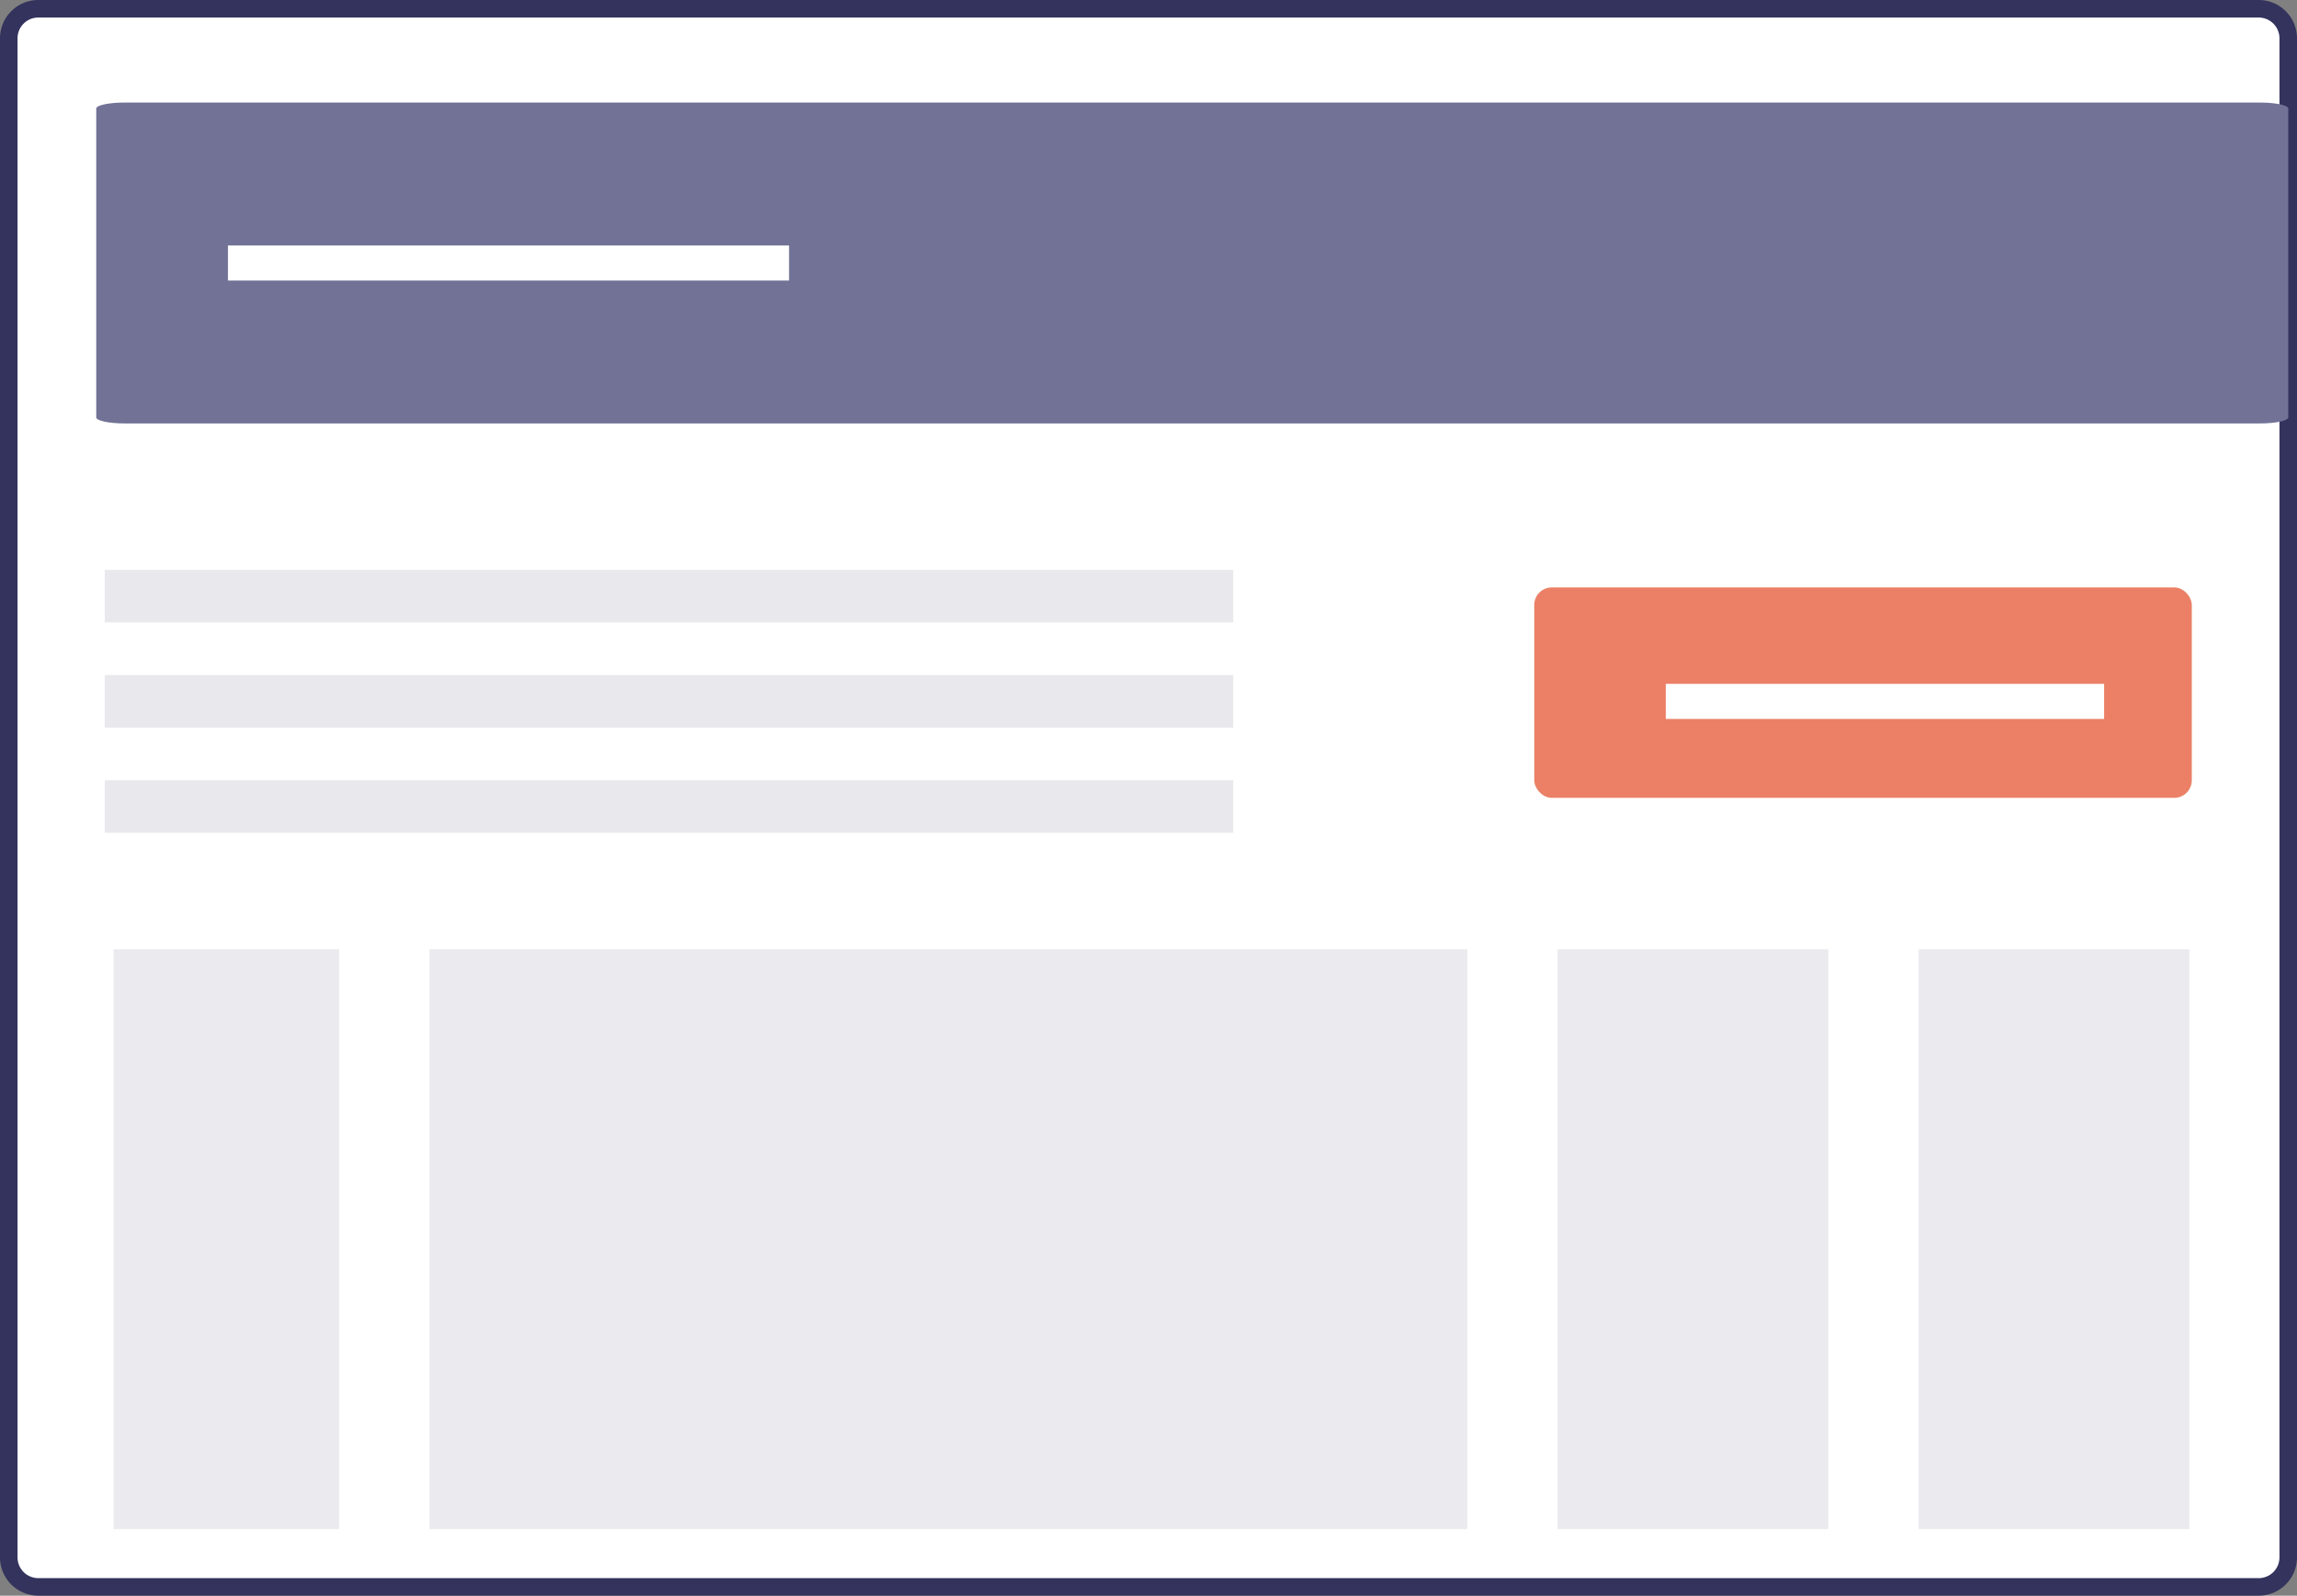 <svg xmlns="http://www.w3.org/2000/svg" viewBox="0 0 131 91">
  <rect x="0" y="0" width="131" height="91" fill="#808080" stroke="none"/>
  <defs>
    <style>
      .cls-1 {
        fill: #fff;
        stroke: #33335d;
      }

      .cls-2 {
        fill: #717296;
      }

      .cls-3 {
        fill: #e8e8e8;
        stroke: #e9e9ed;
        stroke-width: 3px;
      }

      .cls-4 {
        opacity: 0.1;
      }

      .cls-5 {
        fill: #33335d;
      }

      .cls-6 {
        fill: #eb8066;
      }

      .cls-7 {
        fill: none;
        stroke: #fff;
        stroke-width: 2px;
      }
    </style>
  </defs>
  <g id="Group_20" data-name="Group 20" transform="translate(-4284.5 -892.5)">
    <g id="XMLID_67_" transform="translate(4285 893)">
      <path id="XMLID_68_" class="cls-1" d="M128.322,116.7H1.677A1.686,1.686,0,0,1,0,115.016V28.384A1.686,1.686,0,0,1,1.677,26.7H128.322A1.686,1.686,0,0,1,130,28.384v86.632A1.686,1.686,0,0,1,128.322,116.7Z" transform="translate(0 -26.7)"/>
    </g>
    <g id="XMLID_67_2" data-name="XMLID_67_" transform="translate(4289.989 898.348)">
      <path id="XMLID_68_2" data-name="XMLID_68_" class="cls-2" d="M123.4,45H1.613C.726,45,0,44.845,0,44.657V27.042c0-.188.726-.342,1.613-.342H123.4c.887,0,1.613.154,1.613.342V44.657C125.01,44.845,124.284,45,123.4,45Z" transform="translate(0 -26.7)"/>
    </g>
    <path id="Path_9110" data-name="Path 9110" class="cls-3" d="M0,0H64.361" transform="translate(4290.475 926.497)"/>
    <path id="Path_9120" data-name="Path 9120" class="cls-3" d="M0,0H64.361" transform="translate(4290.475 932.497)"/>
    <path id="Path_9121" data-name="Path 9121" class="cls-3" d="M0,0H64.361" transform="translate(4290.475 938.497)"/>
    <g id="Group_2853" data-name="Group 2853" class="cls-4" transform="translate(4290.973 946.638)">
      <rect id="Rectangle_1294" data-name="Rectangle 1294" class="cls-5" width="12.868" height="33.068" transform="translate(0)"/>
      <rect id="Rectangle_1295" data-name="Rectangle 1295" class="cls-5" width="59.195" height="33.068" transform="translate(18.016)"/>
      <rect id="Rectangle_1296" data-name="Rectangle 1296" class="cls-5" width="15.442" height="33.068" transform="translate(102.947)"/>
      <rect id="Rectangle_1297" data-name="Rectangle 1297" class="cls-5" width="15.442" height="33.068" transform="translate(82.358)"/>
    </g>
    <rect id="Rectangle_2184" data-name="Rectangle 2184" class="cls-6" width="37.5" height="12" rx="1" transform="translate(4372 926)"/>
    <line id="Line_378" data-name="Line 378" class="cls-7" x2="32" transform="translate(4297.5 907.5)"/>
    <line id="Line_379" data-name="Line 379" class="cls-7" x2="25" transform="translate(4379.5 932.5)"/>
  </g>
</svg>
